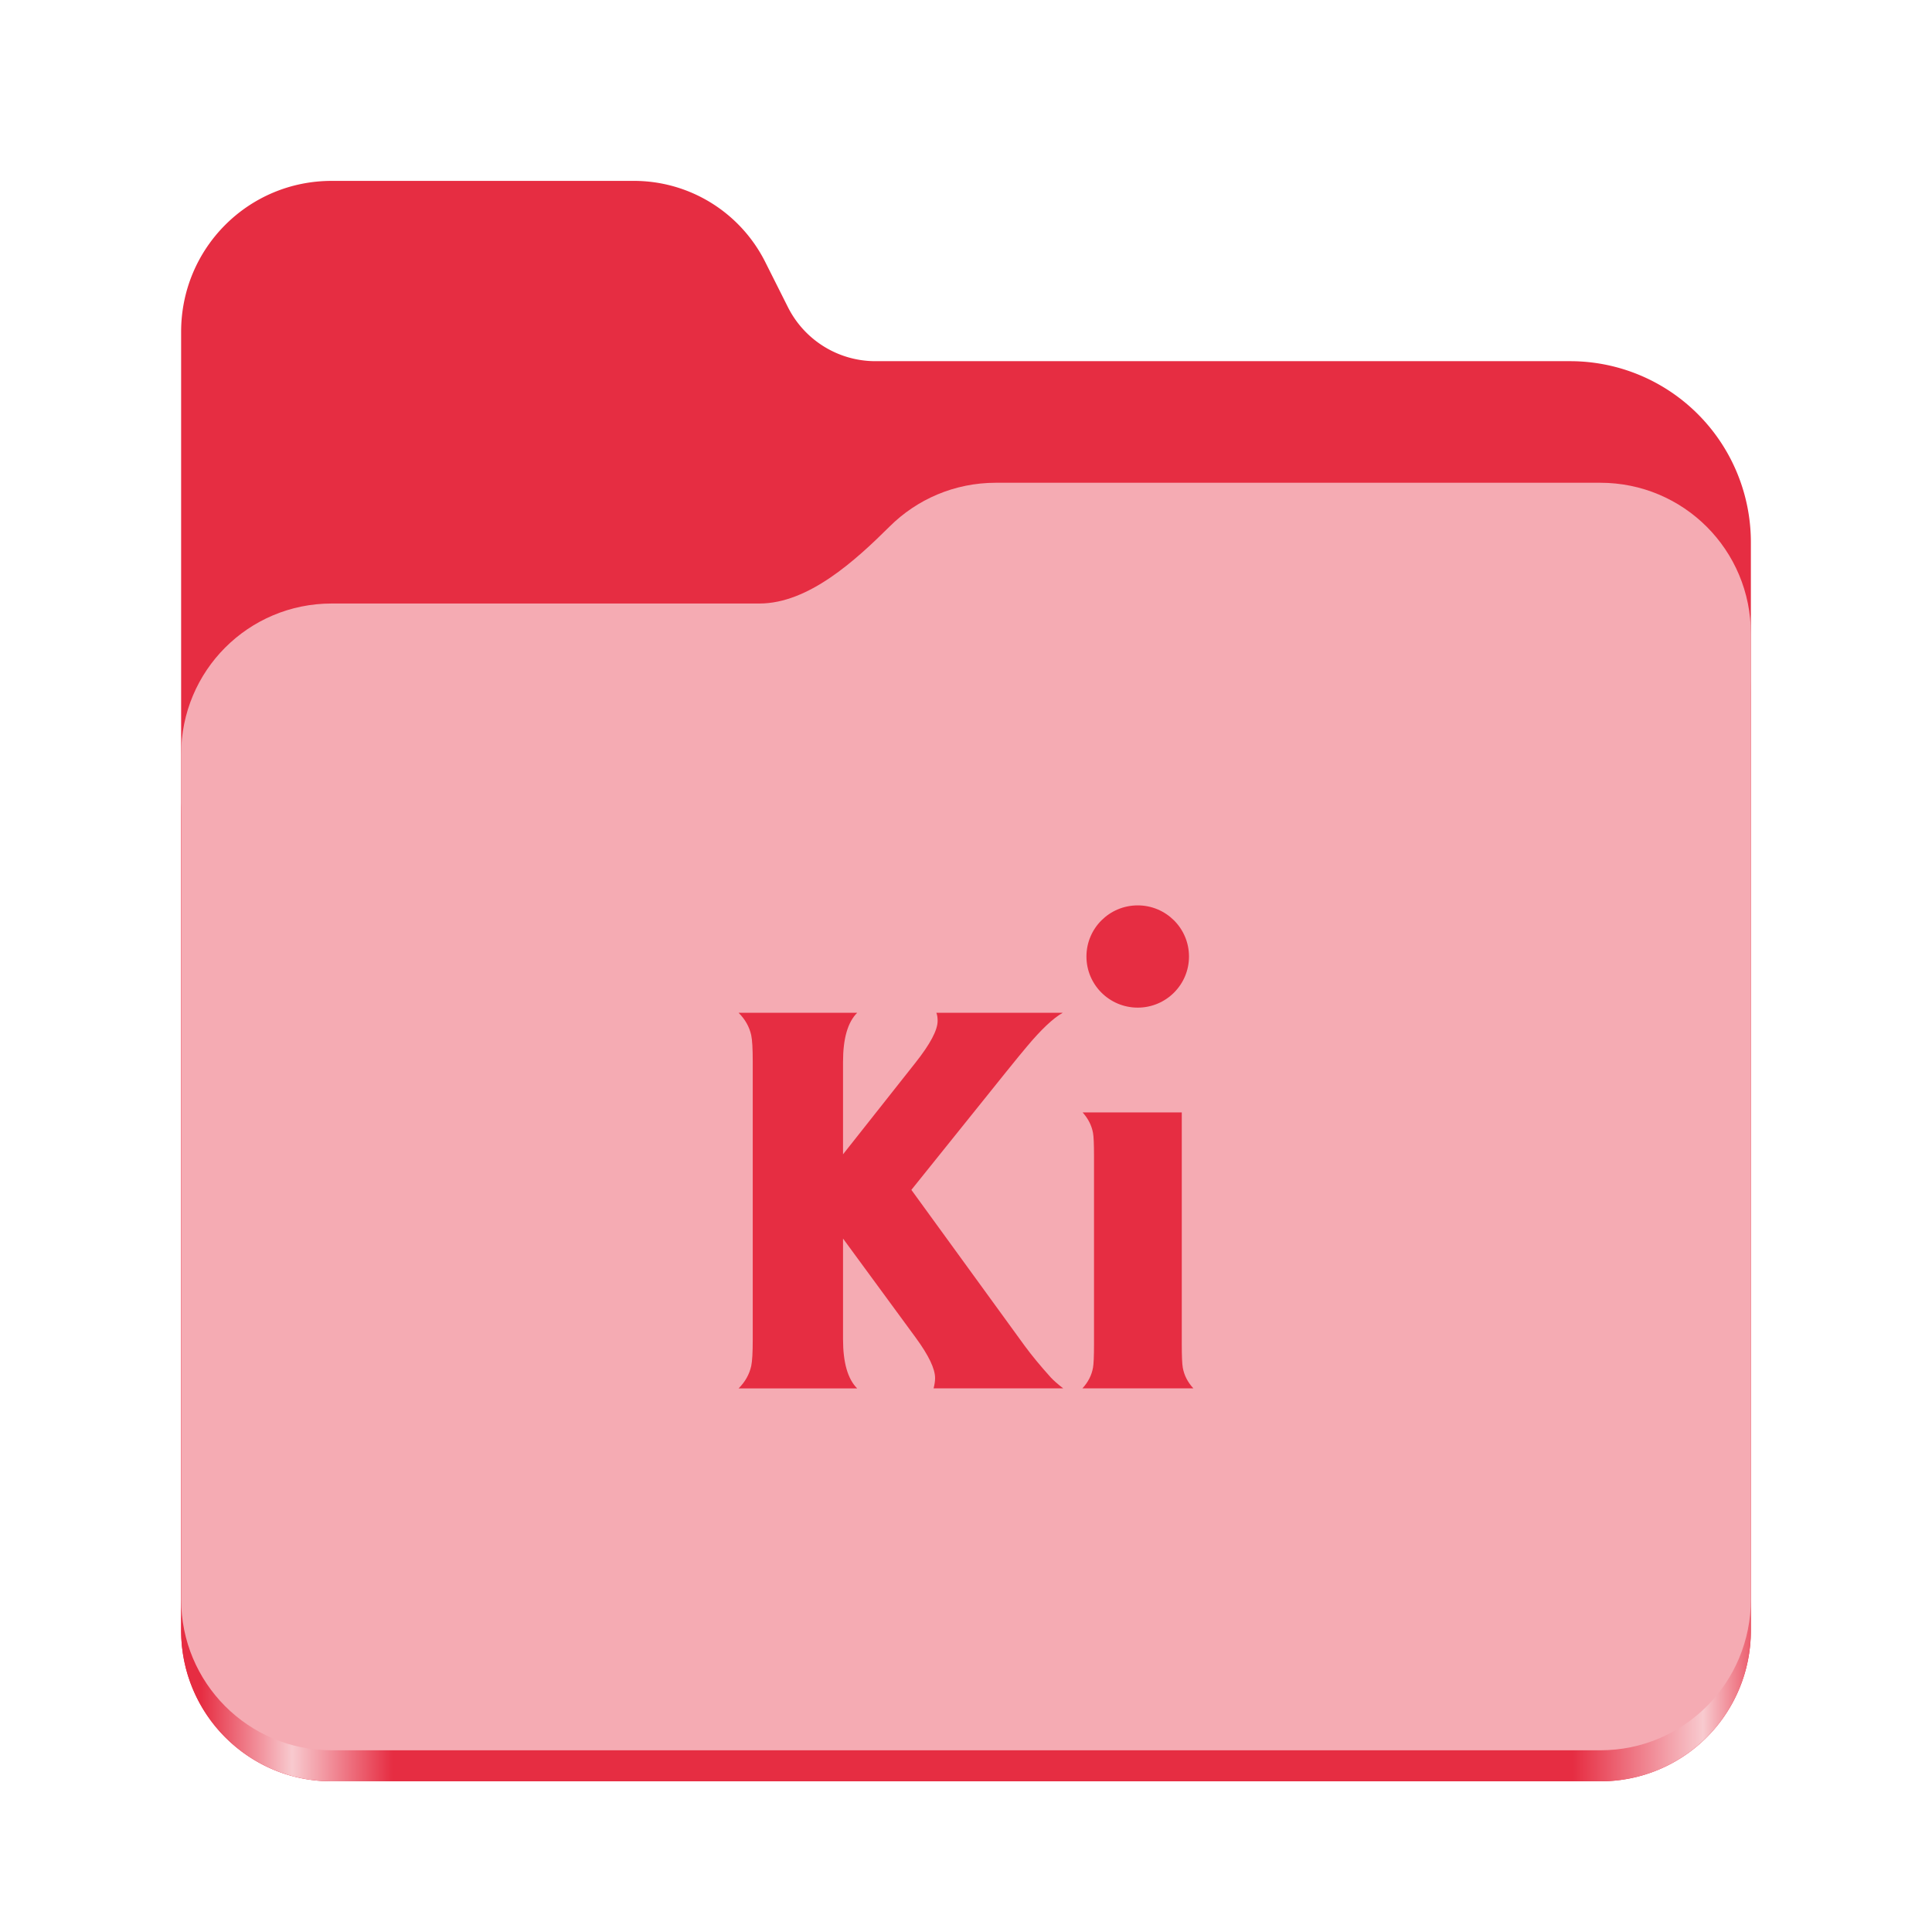 <?xml version="1.0" encoding="UTF-8" standalone="no"?>
<svg
   height="128"
   viewBox="0 0 128 128"
   width="128"
   version="1.1"
   id="svg5248"
   xmlns:xlink="http://www.w3.org/1999/xlink"
   xmlns="http://www.w3.org/2000/svg"
   xmlns:svg="http://www.w3.org/2000/svg">
  <defs
     id="defs5252">
    <linearGradient
       xlink:href="#linearGradient2023"
       id="linearGradient2025"
       x1="2689.252"
       y1="-1106.803"
       x2="2918.07"
       y2="-1106.803"
       gradientUnits="userSpaceOnUse"
       gradientTransform="matrix(0.455,0,0,0.456,-1210.292,616.157)" />
    <linearGradient
       id="linearGradient2023">
      <stop
         style="stop-color:#E62D42;stop-opacity:1;"
         offset="0"
         id="stop2019" />
      <stop
         style="stop-color:#f8cacf;stop-opacity:1;"
         offset="0.058"
         id="stop2795" />
      <stop
         style="stop-color:#E62D42;stop-opacity:1;"
         offset="0.122"
         id="stop2797" />
      <stop
         style="stop-color:#E62D42;stop-opacity:1;"
         offset="0.873"
         id="stop2793" />
      <stop
         style="stop-color:#f8cacf;stop-opacity:1;"
         offset="0.956"
         id="stop2791" />
      <stop
         style="stop-color:#E62D42;stop-opacity:1;"
         offset="1"
         id="stop2021" />
    </linearGradient>
  </defs>
  <linearGradient
     id="a"
     gradientUnits="userSpaceOnUse"
     x1="12"
     x2="116"
     y1="64"
     y2="64">
    <stop
       offset="0"
       stop-color="#3d3846"
       id="stop5214" />
    <stop
       offset="0.05"
       stop-color="#77767b"
       id="stop5216" />
    <stop
       offset="0.1"
       stop-color="#5e5c64"
       id="stop5218" />
    <stop
       offset="0.9"
       stop-color="#504e56"
       id="stop5220" />
    <stop
       offset="0.95"
       stop-color="#77767b"
       id="stop5222" />
    <stop
       offset="1"
       stop-color="#3d3846"
       id="stop5224" />
  </linearGradient>
  <linearGradient
     id="b"
     gradientUnits="userSpaceOnUse"
     x1="12"
     x2="112.041"
     y1="60"
     y2="80.988">
    <stop
       offset="0"
       stop-color="#77767b"
       id="stop5227" />
    <stop
       offset="0.384"
       stop-color="#9a9996"
       id="stop5229" />
    <stop
       offset="0.721"
       stop-color="#77767b"
       id="stop5231" />
    <stop
       offset="1"
       stop-color="#68666f"
       id="stop5233" />
  </linearGradient>
  <path
     id="rect1135"
     style="fill:#E62D42;fill-opacity:1;stroke-width:4;stroke-linecap:round;stop-color:#000000"
     d="m 21.978,11.984 c -5.528,0 -9.978,4.46 -9.978,10 v 86.033 c 0,5.54 4.451,10 9.978,10 h 84.043 c 5.528,0 9.979,-4.46 9.979,-10 V 35.929 A 11.973,12 0 0 0 104.027,23.929 H 58 A 6.492,6.507 0 0 1 52.201,20.348 L 50.698,17.355 A 9.738,9.76 0 0 0 42,11.984 Z" />
  <path
     id="path1953"
     style="fill:url(#linearGradient2025);fill-opacity:1;stroke-width:4;stroke-linecap:round;stop-color:#000000"
     d="m 65.979,35.984 c -2.747,0 -5.228,1.101 -7.029,2.889 -2.274,2.257 -5.385,5.111 -8.633,5.111 H 21.978 c -5.528,0 -9.978,4.46 -9.978,10 V 108.017 c 0,5.54 4.451,10 9.978,10 h 84.043 c 5.528,0 9.979,-4.46 9.979,-10 V 59.984 53.984 45.984 c 0,-5.54 -4.451,-10 -9.979,-10 z" />
  <path
     id="rect1586"
     style="fill:#f5abb3;fill-opacity:1;stroke-width:4;stroke-linecap:round;stop-color:#000000"
     d="m 65.979,31.984 c -2.747,0 -5.228,1.101 -7.029,2.889 C 56.676,37.13 53.565,39.984 50.317,39.984 H 21.978 c -5.528,0 -9.978,4.46 -9.978,10 v 55.978 c 0,5.54 4.451,10 9.978,10 h 84.043 c 5.528,0 9.979,-4.46 9.979,-10 V 55.984 49.984 41.984 c 0,-5.54 -4.451,-10 -9.979,-10 z" />
  <path
     id="path3552-6-3-7"
     style="display:inline;fill:#E62D42;fill-opacity:1;fill-rule:nonzero;stroke:none;stroke-width:0.283;enable-background:new"
     d="m 78.774,63.371 c 0,1.871 -1.521,3.387 -3.397,3.387 -1.876,0 -3.397,-1.516 -3.397,-3.387 0,-1.871 1.521,-3.387 3.397,-3.387 1.876,0 3.397,1.516 3.397,3.387 z m -0.478,10.331 v 15.341 c -2e-5,0.802 0.022,1.326 0.067,1.571 0.089,0.501 0.323,0.958 0.702,1.37 h -7.353 c 0.379,-0.412 0.613,-0.869 0.702,-1.37 0.045,-0.245 0.067,-0.769 0.067,-1.571 v -12.433 c 0,-0.802 -0.022,-1.32 -0.067,-1.554 -0.089,-0.49 -0.318,-0.941 -0.685,-1.354 h 6.567 m -22.443,2.774 4.796,-6.066 c 0.98,-1.237 1.471,-2.161 1.471,-2.774 0,-0.223 -0.028,-0.401 -0.084,-0.535 h 8.372 c -0.635,0.357 -1.432,1.109 -2.39,2.256 -0.256,0.301 -0.707,0.852 -1.354,1.654 l -6.283,7.821 7.503,10.327 c 0.457,0.624 1.036,1.326 1.738,2.106 0.189,0.201 0.462,0.44 0.819,0.719 h -8.589 c 0.067,-0.256 0.1,-0.485 0.1,-0.685 -2e-5,-0.613 -0.423,-1.498 -1.27,-2.657 l -4.829,-6.584 v 6.668 c -2e-5,1.549 0.312,2.635 0.936,3.259 h -7.854 c 0.434,-0.434 0.713,-0.93 0.836,-1.487 0.067,-0.312 0.1,-0.897 0.1,-1.755 V 70.343 c -2e-5,-0.858 -0.033,-1.443 -0.1,-1.755 -0.123,-0.557 -0.401,-1.053 -0.836,-1.487 h 7.854 c -0.624,0.624 -0.936,1.705 -0.936,3.242 v 6.133" />
</svg>
